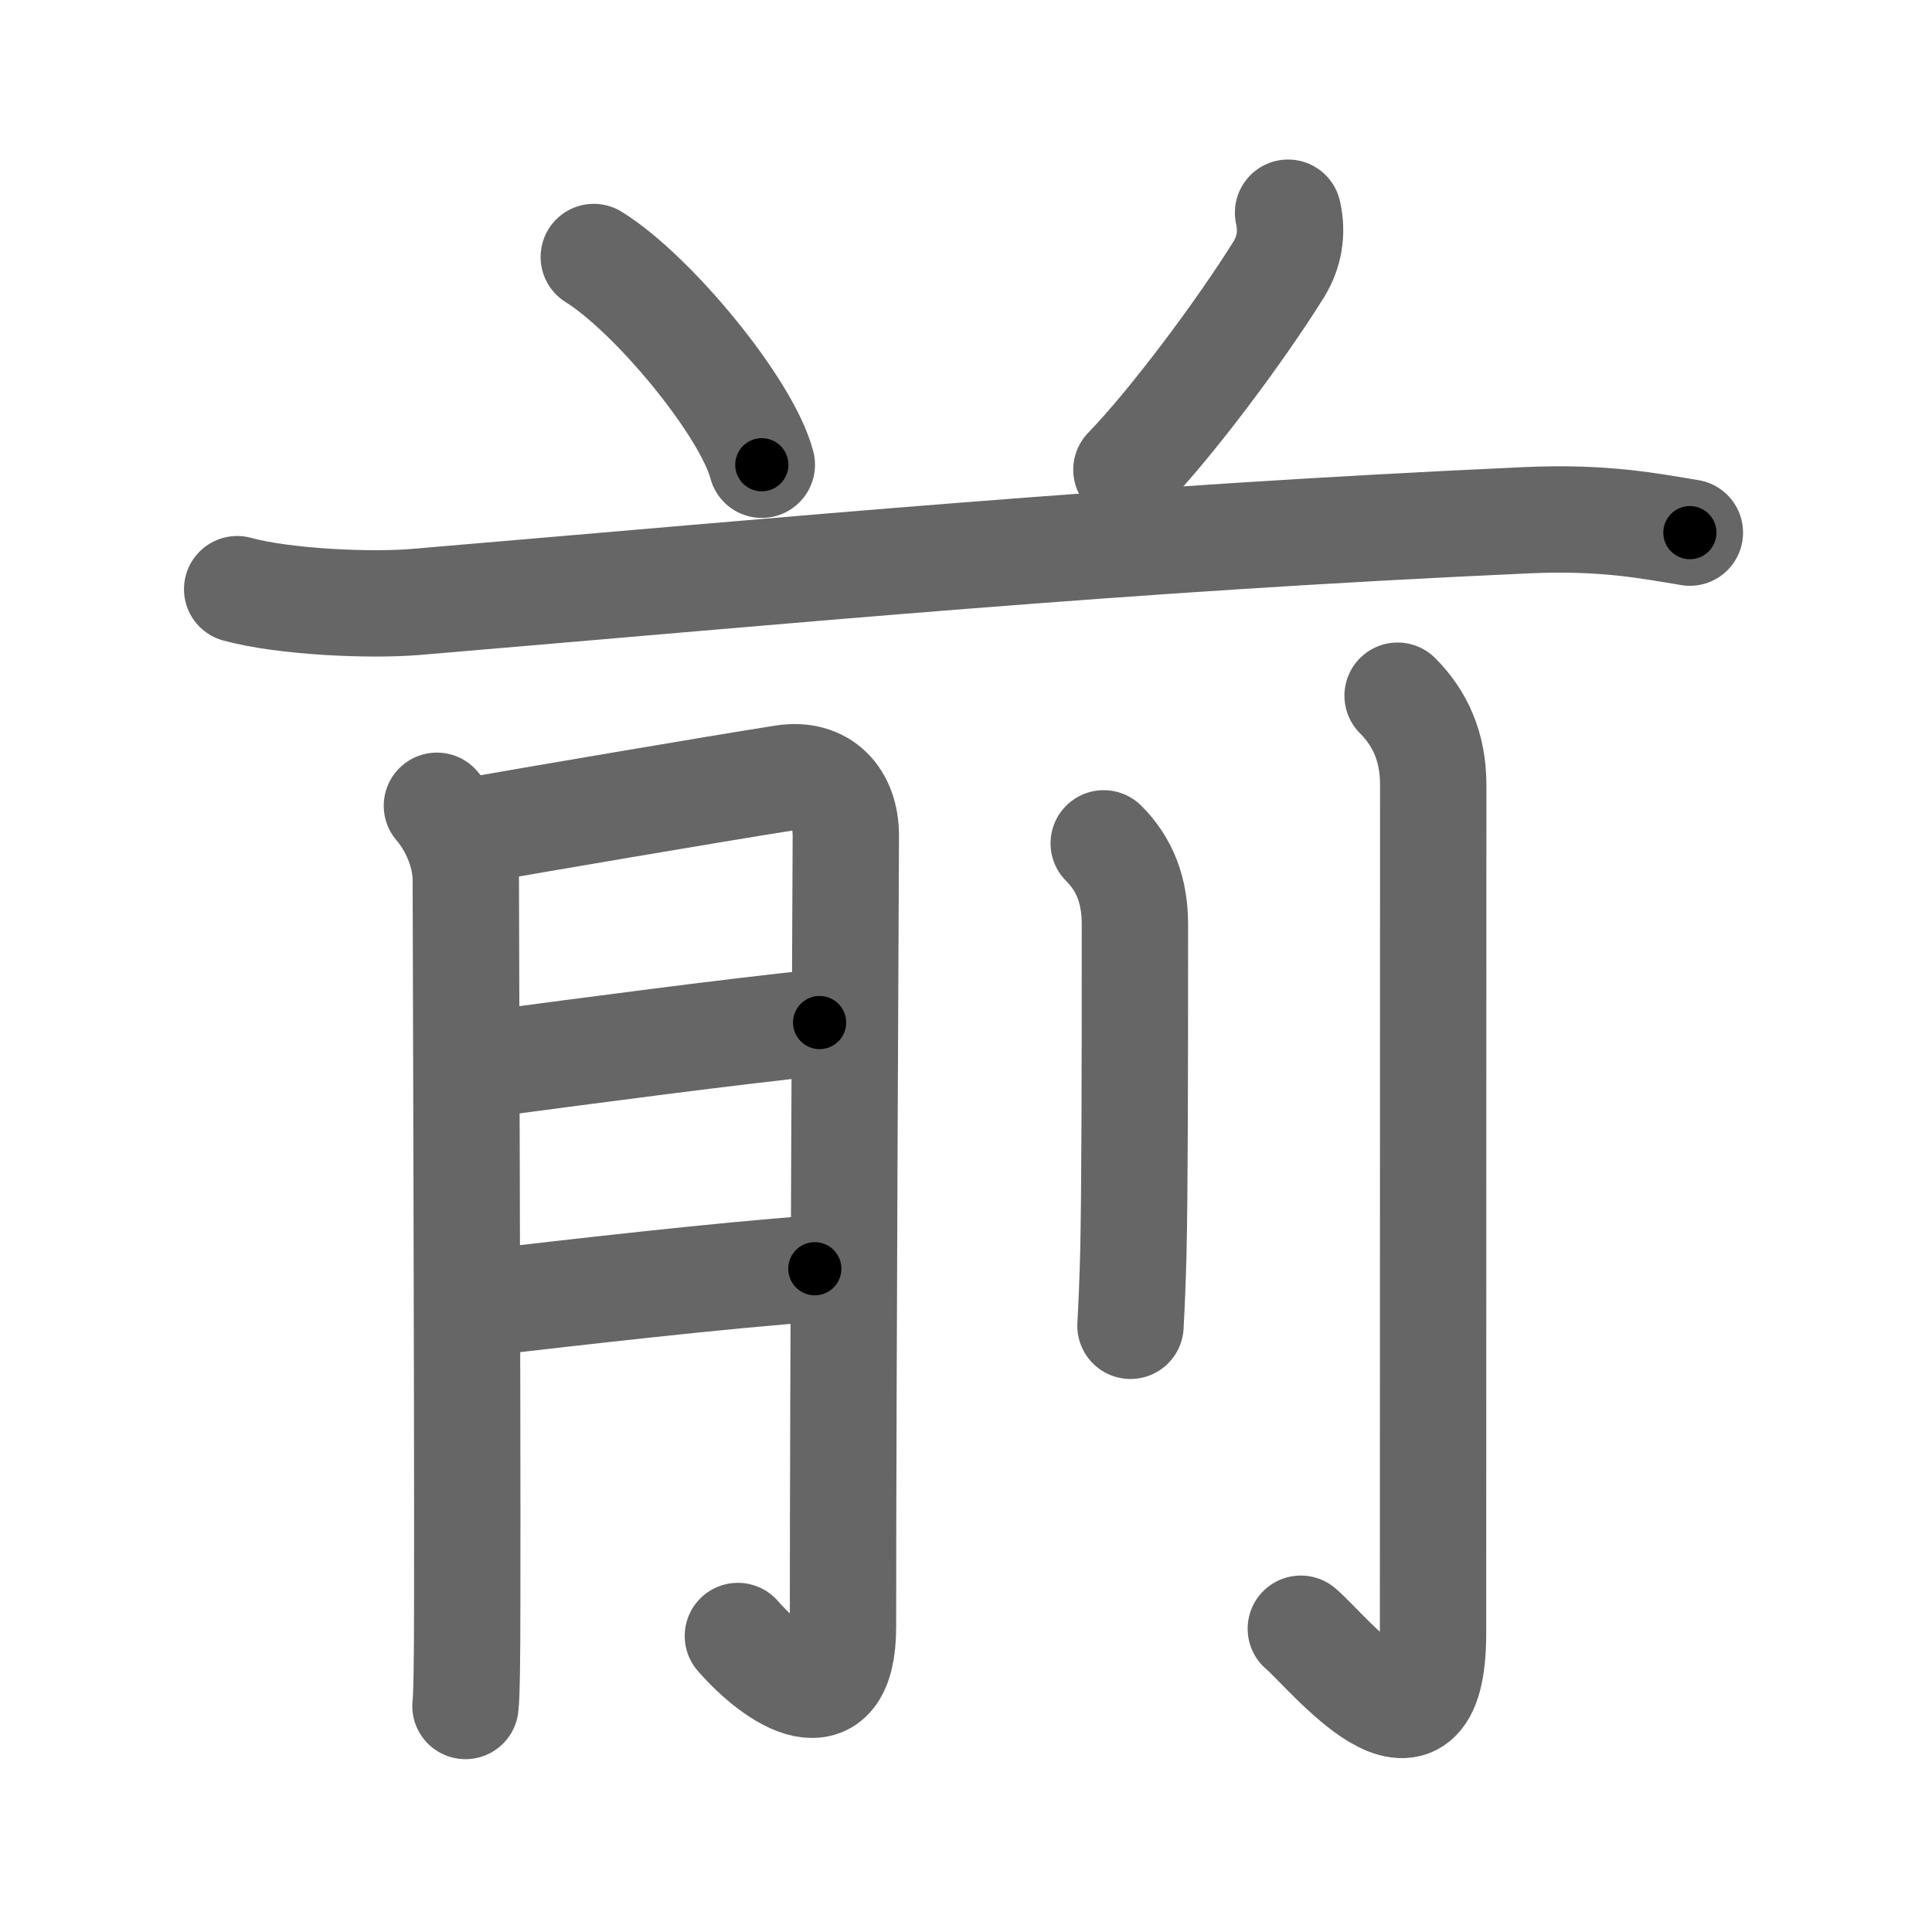 <svg xmlns="http://www.w3.org/2000/svg" width="109" height="109" viewBox="0 0 109 109" id="524d"><g fill="none" stroke="#666" stroke-width="6" stroke-linecap="round" stroke-linejoin="round"><g><g p4:phon="歬1V" xmlns:p4="http://kanjivg.tagaini.net"><g><path d="M33.5,14.5c3.34,2.07,8.64,8.5,9.48,11.72" /><path d="M72.67,12c0.26,1.14,0.07,2.23-0.52,3.19c-2.12,3.41-6.02,8.65-8.6,11.31" /></g><path d="M13.38,33.24c2.63,0.72,7.46,0.94,10.08,0.72c21.67-1.83,39.8-3.58,62.68-4.61c4.37-0.2,7.01,0.34,9.2,0.7" /></g><g><g p5:phon="歬2V" xmlns:p5="http://kanjivg.tagaini.net"><path d="M24.65,45.46c1.1,1.29,1.63,2.92,1.63,4.17c0,3.05,0.1,28.65,0.08,40.62c0,3.23-0.03,5.46-0.1,6" /><path d="M27.01,46.8c2.3-0.41,13.37-2.3,17.2-2.9c2.2-0.34,3.51,1.1,3.51,3.24c0,1.02-0.16,30.82-0.16,44.63c0,5.48-3.79,2.98-5.93,0.53" /><path d="M27.65,60.01c5.72-0.76,13.63-1.81,18.59-2.32" /><path d="M27.57,73.47c4.41-0.51,13.3-1.54,18.4-1.89" /></g><g><path d="M62.27,47.58c1.2,1.2,1.76,2.67,1.76,4.58c0,8.93-0.01,15.1-0.09,18.59c-0.04,1.49-0.09,2.76-0.16,4.05" /><path d="M78.85,39.25c1.26,1.26,2.01,2.88,2.01,5.02c0,14.56-0.01,42.91-0.01,47.87c0,8.62-5.96,1-7.46-0.25" /></g></g></g></g><g fill="none" stroke="#000" stroke-width="3" stroke-linecap="round" stroke-linejoin="round"><path d="M33.5,14.5c3.34,2.07,8.64,8.5,9.48,11.72" stroke-dasharray="15.281" stroke-dashoffset="15.281"><animate attributeName="stroke-dashoffset" values="15.281;15.281;0" dur="0.153s" fill="freeze" begin="0s;524d.click" /></path><path d="M72.67,12c0.26,1.14,0.07,2.23-0.52,3.19c-2.12,3.41-6.02,8.65-8.6,11.31" stroke-dasharray="17.547" stroke-dashoffset="17.547"><animate attributeName="stroke-dashoffset" values="17.547" fill="freeze" begin="524d.click" /><animate attributeName="stroke-dashoffset" values="17.547;17.547;0" keyTimes="0;0.466;1" dur="0.328s" fill="freeze" begin="0s;524d.click" /></path><path d="M13.38,33.24c2.63,0.72,7.46,0.94,10.08,0.72c21.67-1.83,39.8-3.58,62.68-4.61c4.37-0.2,7.01,0.34,9.2,0.7" stroke-dasharray="82.246" stroke-dashoffset="82.246"><animate attributeName="stroke-dashoffset" values="82.246" fill="freeze" begin="524d.click" /><animate attributeName="stroke-dashoffset" values="82.246;82.246;0" keyTimes="0;0.347;1" dur="0.946s" fill="freeze" begin="0s;524d.click" /></path><path d="M24.65,45.46c1.1,1.29,1.63,2.92,1.63,4.17c0,3.05,0.1,28.65,0.08,40.62c0,3.23-0.03,5.46-0.1,6" stroke-dasharray="51.188" stroke-dashoffset="51.188"><animate attributeName="stroke-dashoffset" values="51.188" fill="freeze" begin="524d.click" /><animate attributeName="stroke-dashoffset" values="51.188;51.188;0" keyTimes="0;0.649;1" dur="1.458s" fill="freeze" begin="0s;524d.click" /></path><path d="M27.01,46.8c2.3-0.41,13.37-2.3,17.2-2.9c2.2-0.34,3.51,1.1,3.51,3.24c0,1.02-0.16,30.82-0.16,44.63c0,5.48-3.79,2.98-5.93,0.53" stroke-dasharray="76.911" stroke-dashoffset="76.911"><animate attributeName="stroke-dashoffset" values="76.911" fill="freeze" begin="524d.click" /><animate attributeName="stroke-dashoffset" values="76.911;76.911;0" keyTimes="0;0.716;1" dur="2.036s" fill="freeze" begin="0s;524d.click" /></path><path d="M27.65,60.01c5.72-0.76,13.63-1.81,18.59-2.32" stroke-dasharray="18.736" stroke-dashoffset="18.736"><animate attributeName="stroke-dashoffset" values="18.736" fill="freeze" begin="524d.click" /><animate attributeName="stroke-dashoffset" values="18.736;18.736;0" keyTimes="0;0.916;1" dur="2.223s" fill="freeze" begin="0s;524d.click" /></path><path d="M27.57,73.47c4.41-0.51,13.3-1.54,18.4-1.89" stroke-dasharray="18.499" stroke-dashoffset="18.499"><animate attributeName="stroke-dashoffset" values="18.499" fill="freeze" begin="524d.click" /><animate attributeName="stroke-dashoffset" values="18.499;18.499;0" keyTimes="0;0.923;1" dur="2.408s" fill="freeze" begin="0s;524d.click" /></path><path d="M62.27,47.58c1.2,1.2,1.76,2.67,1.76,4.58c0,8.93-0.01,15.1-0.09,18.59c-0.04,1.49-0.09,2.76-0.16,4.05" stroke-dasharray="27.692" stroke-dashoffset="27.692"><animate attributeName="stroke-dashoffset" values="27.692" fill="freeze" begin="524d.click" /><animate attributeName="stroke-dashoffset" values="27.692;27.692;0" keyTimes="0;0.897;1" dur="2.685s" fill="freeze" begin="0s;524d.click" /></path><path d="M78.85,39.25c1.26,1.26,2.01,2.88,2.01,5.02c0,14.56-0.01,42.91-0.01,47.87c0,8.62-5.96,1-7.46-0.25" stroke-dasharray="65.563" stroke-dashoffset="65.563"><animate attributeName="stroke-dashoffset" values="65.563" fill="freeze" begin="524d.click" /><animate attributeName="stroke-dashoffset" values="65.563;65.563;0" keyTimes="0;0.845;1" dur="3.178s" fill="freeze" begin="0s;524d.click" /></path></g></svg>